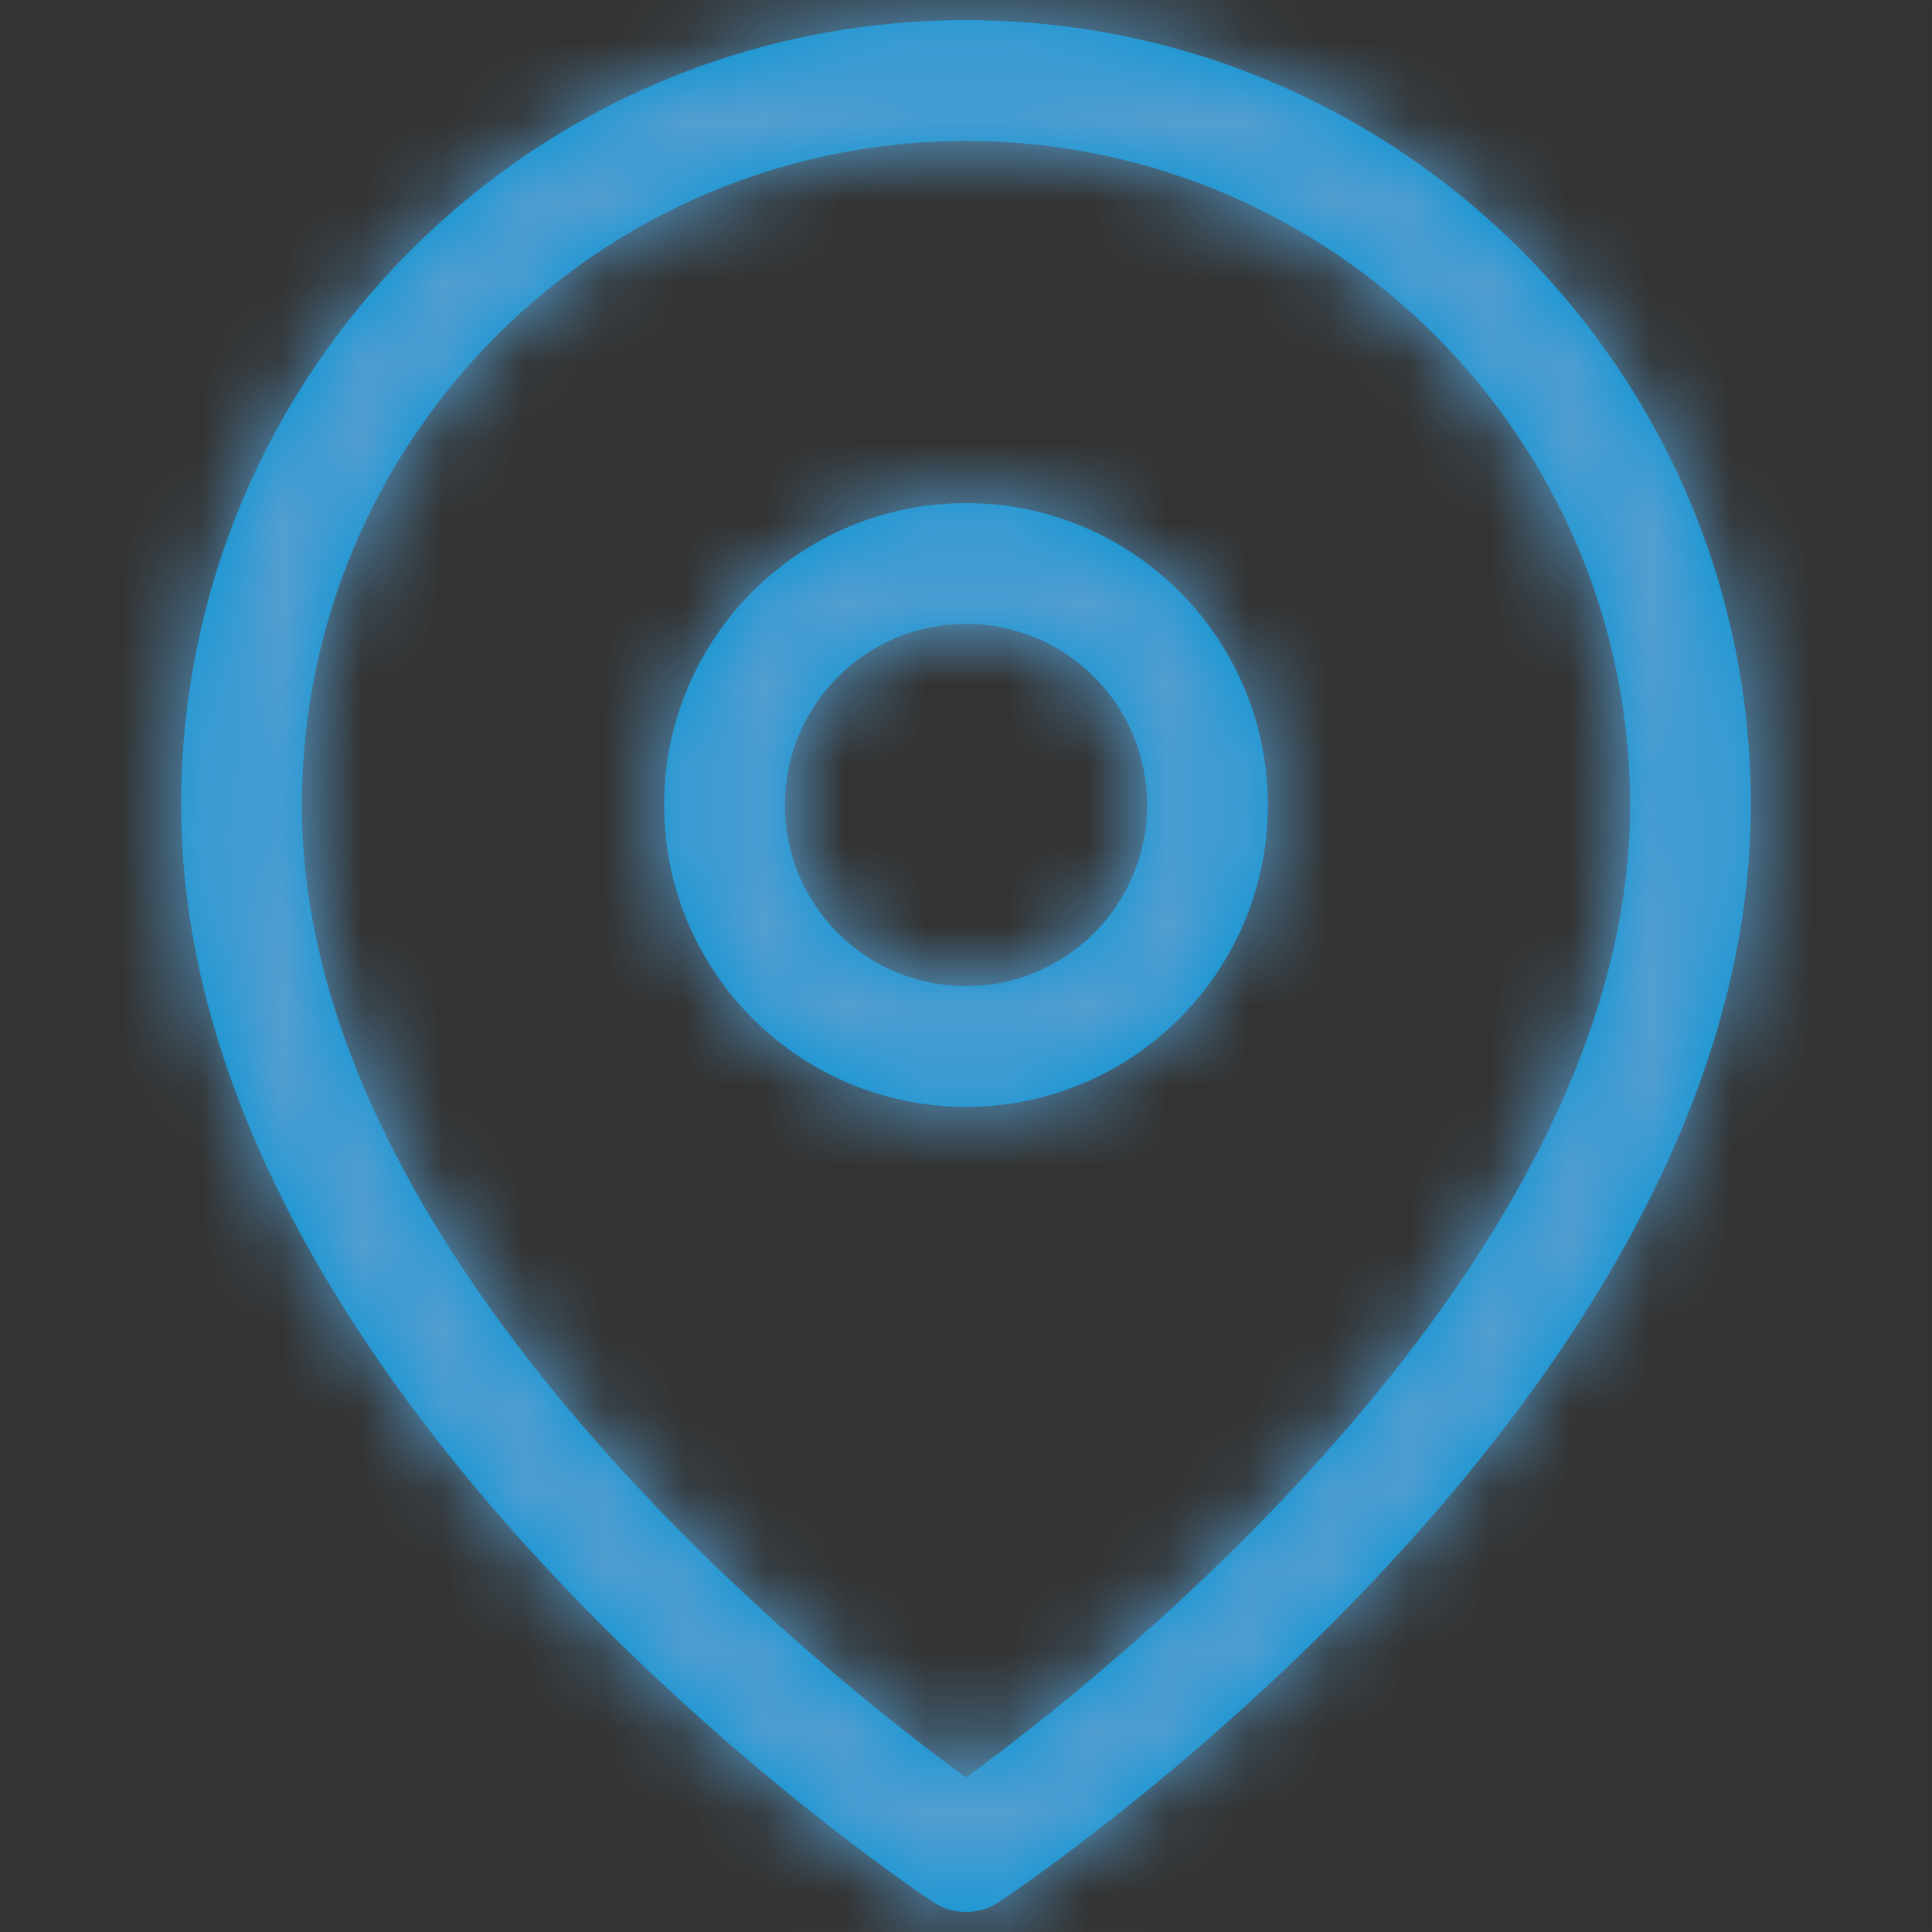 <?xml version="1.0" encoding="UTF-8"?>
<svg width="24px" height="24px" viewBox="0 0 24 24" version="1.1" xmlns="http://www.w3.org/2000/svg" xmlns:xlink="http://www.w3.org/1999/xlink">
    <rect x="0" y="0" width="24" height="24" fill="#333333" stroke="none"/>
    <title>loc_btn_hover_abc_POC@1x</title>
    <defs>
        <path d="M10,23.75 C9.85,23.752 9.703,23.706 9.58,23.62 C9.2,23.37 0.25,17.32 0.25,10 C0.25,4.615 4.615,0.25 10,0.25 C15.385,0.25 19.75,4.615 19.75,10 C19.75,17.32 10.8,23.37 10.42,23.62 C10.297,23.706 10.15,23.752 10,23.75 L10,23.75 Z M10,1.75 C5.446,1.756 1.756,5.446 1.75,10 C1.75,15.68 8.27,20.82 10,22.08 C11.73,20.82 18.25,15.68 18.25,10 C18.244,5.446 14.554,1.756 10,1.75 Z M10,13.75 C7.929,13.75 6.25,12.071 6.25,10 C6.25,7.929 7.929,6.25 10,6.25 C12.071,6.25 13.75,7.929 13.75,10 C13.75,12.071 12.071,13.75 10,13.75 L10,13.75 Z M10,7.75 C8.757,7.75 7.75,8.757 7.75,10 C7.75,11.243 8.757,12.25 10,12.25 C11.243,12.25 12.25,11.243 12.25,10 C12.25,8.757 11.243,7.75 10,7.75 Z" id="path-1"></path>
    </defs>
    <g id="loc_btn_hover_abc_POC" stroke="none" stroke-width="1" fill="none" fill-rule="evenodd">
        <g id="icons/communication/location-pin">
            <g id="location-pin" stroke-width="1" fill-rule="evenodd" transform="translate(2, 0)">
                <g id="colors/35C3EF">
                    <mask id="mask-2" fill="white">
                        <use xlink:href="#path-1"></use>
                    </mask>
                    <use id="Mask" fill="#0094D4" fill-rule="nonzero" xlink:href="#path-1"></use>
                    <g mask="url(#mask-2)" id="colors/549ED1">
                        <g transform="translate(-2, 0)">
                            <g>
                                <rect fill="#549ED1" x="0" y="0" width="24" height="24"></rect>
                            </g>
                        </g>
                    </g>
                </g>
            </g>
            <rect id="frame" stroke="#FFFFFF" stroke-width="0.01" opacity="0.01" x="0.005" y="0.005" width="23.99" height="23.99"></rect>
        </g>
    </g>
</svg>